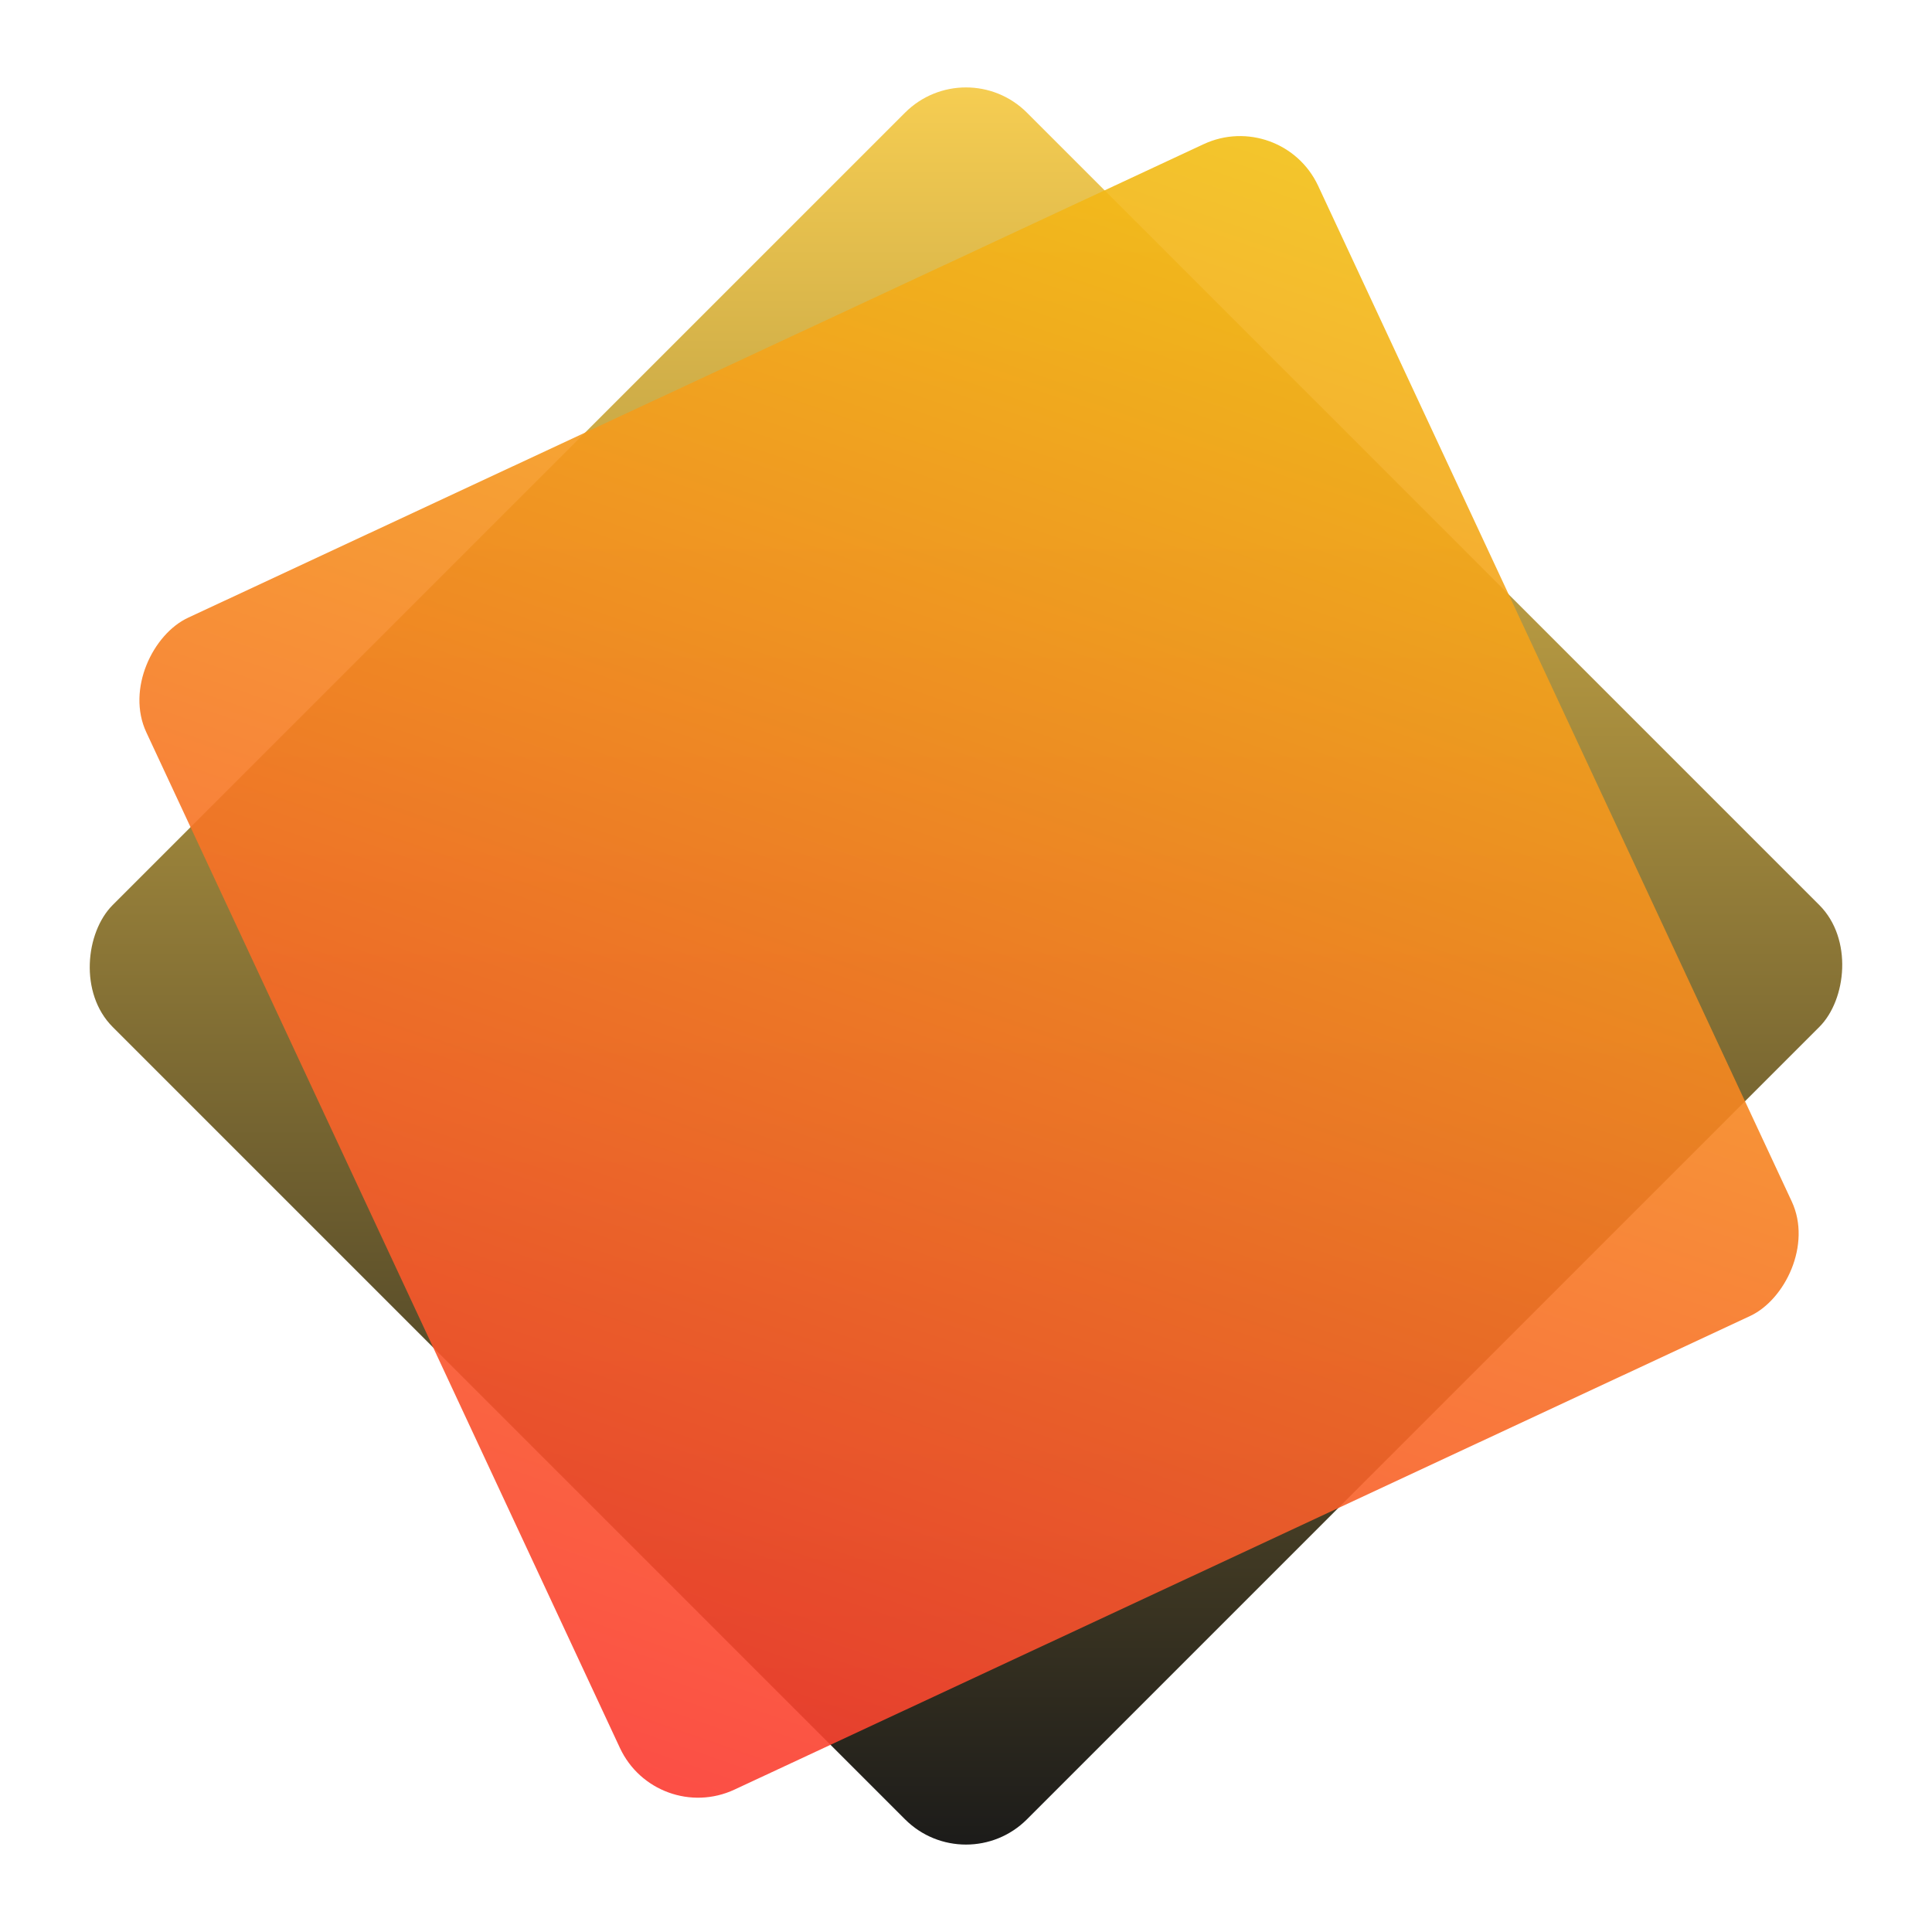 <svg xmlns="http://www.w3.org/2000/svg" xmlns:xlink="http://www.w3.org/1999/xlink" width="896.528" height="896.528" viewBox="0 0 896.528 896.528">
  <defs>
    <linearGradient id="linear-gradient" x2="1" y2="1" gradientUnits="objectBoundingBox">
      <stop offset="0" stop-color="#f9cb40"/>
      <stop offset="1"/>
    </linearGradient>
    <filter id="Rectangle_5_Copy" x="0" y="0" width="896.528" height="896.528" filterUnits="userSpaceOnUse">
      <feOffset dy="8" input="SourceAlpha"/>
      <feGaussianBlur stdDeviation="8" result="blur"/>
      <feFlood flood-opacity="0.2"/>
      <feComposite operator="in" in2="blur"/>
      <feComposite in="SourceGraphic"/>
    </filter>
    <linearGradient id="linear-gradient-2" x2="1" y2="1" gradientUnits="objectBoundingBox">
      <stop offset="0" stop-color="#f2c314"/>
      <stop offset="1" stop-color="#fc3832"/>
    </linearGradient>
    <filter id="Rectangle_5" x="27" y="26" width="845.356" height="845.356" filterUnits="userSpaceOnUse">
      <feOffset dy="8" input="SourceAlpha"/>
      <feGaussianBlur stdDeviation="8" result="blur-2"/>
      <feFlood flood-opacity="0.149"/>
      <feComposite operator="in" in2="blur-2"/>
      <feComposite in="SourceGraphic"/>
    </filter>
  </defs>
  <g id="Group_3" data-name="Group 3" transform="translate(24 16)">
    <g transform="matrix(1, 0, 0, 1, -24, -16)" filter="url(#Rectangle_5_Copy)">
      <rect id="Rectangle_5_Copy-2" data-name="Rectangle 5 Copy" width="600" height="600" rx="40" transform="translate(448.26 16) rotate(45)" opacity="0.9" fill="url(#linear-gradient)"/>
    </g>
    <g transform="matrix(1, 0, 0, 1, -24, -16)" filter="url(#Rectangle_5)">
      <rect id="Rectangle_5-2" data-name="Rectangle 5" width="600" height="600" rx="40" transform="translate(594.78 42) rotate(65)" opacity="0.9" fill="url(#linear-gradient-2)"/>
    </g>
  </g>
</svg>
